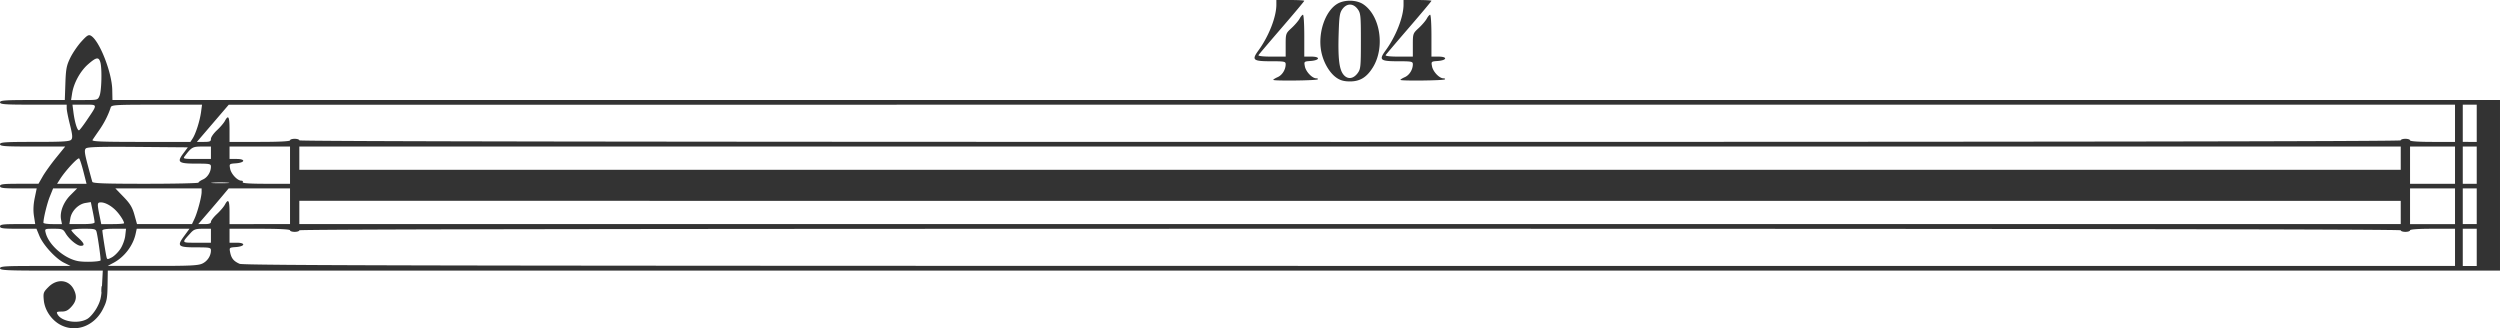 <svg
        xmlns="http://www.w3.org/2000/svg"
        width="1612"
        height="211.671"
        version="1.1"
        viewBox="0 0 426.508 56.005"
      >
        <g transform="translate(182.618 -119.732)">
          <g
            fillOpacity="1"
            strokeWidth="0.265"
            transform="translate(-80.715 -95.148)"
          >
            <path
              fill="#767676"
              d="M-84.643 264.224c0-.51.054-.717.12-.463.067.255.067.672 0 .926-.066.255-.12.047-.12-.463z"
            ></path>
            <path
              fill="#333"
              d="M-91.705 270.237c-1.48-.838-2.569-2.49-2.727-4.135-.12-1.25-.069-1.395.805-2.268 1.446-1.446 3.435-1.268 4.29.385.593 1.148.488 2.014-.361 2.964-.586.656-.976.851-1.7.851-.823 0-.91.06-.688.474.68 1.272 3.588 1.698 5.122.75.465-.287 1.181-1.14 1.591-1.893.623-1.144.768-1.781.876-3.844l.13-2.472h-8.768c-7.617 0-8.767-.052-8.767-.397 0-.34.845-.397 6.019-.397h6.02l-1.123-.555c-1.434-.71-3.566-3.037-4.204-4.59l-.495-1.202-3.109-.001c-2.586-.001-3.108-.068-3.108-.398s.51-.397 3.002-.397h3.003l-.216-1.39c-.142-.919-.1-1.947.128-3.042l.343-1.654h-3.13c-2.606 0-3.13-.066-3.13-.397s.54-.396 3.282-.396h3.282l.722-1.257c.396-.691 1.421-2.12 2.277-3.175l1.556-1.918h-5.56c-4.765 0-5.56-.057-5.56-.397 0-.341.835-.397 5.921-.397 4.855 0 5.979-.07 6.24-.384.252-.304.203-.843-.232-2.564-.303-1.2-.551-2.455-.551-2.791v-.611h-5.689c-4.88 0-5.688-.057-5.688-.397s.79-.397 5.527-.397h5.527l.097-2.844c.085-2.462.198-3.048.838-4.357.408-.832 1.26-2.082 1.896-2.778.975-1.068 1.23-1.22 1.639-.979 1.449.86 3.57 6.253 3.625 9.22l.033 1.734 203.663.002 203.663.002v29.104h-204.06l-204.06.001-.04 2.543c-.034 2.234-.132 2.725-.8 4.034-1.501 2.948-4.73 4.094-7.35 2.61zm24.32-10.391c.879-.417 1.466-1.318 1.466-2.249 0-.475-.196-.516-2.46-.516-3.154 0-3.381-.203-2.138-1.896l.939-1.28H-78.577l-.186.86c-.436 2.023-1.928 3.976-3.787 4.958l-.964.51 7.633.01c6.36.01 7.777-.056 8.496-.397zm384.318-2.765v-3.175h-3.836c-2.382 0-3.837.1-3.837.264 0 .146-.357.265-.794.265-.436 0-.793-.12-.793-.265 0-.176-59.928-.264-179.256-.264-119.327 0-179.255.088-179.255.264 0 .146-.357.265-.794.265-.436 0-.793-.12-.793-.265 0-.167-1.896-.264-5.16-.264h-5.159v2.38h1.213c1.578 0 1.461.628-.139.745-1.114.081-1.13.097-.97.9.206 1.03.61 1.52 1.616 1.958.65.284 34.676.348 189.375.356l188.582.01zm3.704 0v-3.175H318.256v6.35H320.637zm-405.386 2.234c.091-.076-.42-3.78-.666-4.814-.131-.555-.281-.595-2.229-.595-1.148 0-2.088.105-2.088.233 0 .129.477.664 1.059 1.19 1.164 1.052 1.325 1.487.55 1.487-.635 0-1.985-1.115-2.59-2.138-.421-.714-.573-.772-2.015-.772-1.555 0-1.558.002-1.383.702.526 2.094 3.27 4.454 5.625 4.836 1.088.176 3.467.094 3.737-.13zm3.385-1.972c.38-.576.753-1.585.827-2.242l.135-1.195h-2.02c-1.362 0-2.018.1-2.018.309 0 .333.478 3.411.681 4.39.12.576.156.584.914.192.434-.225 1.1-.88 1.48-1.454zm15.445-2.247v-1.19h-1.406c-1.197 0-1.503.107-2.064.727-1.565 1.731-1.614 1.654 1.056 1.654h2.414zm-25.562-2.73c-.26-1.296.388-2.99 1.61-4.21l1.128-1.13h-4.102l-.559 1.39c-.475 1.181-1.09 3.701-1.09 4.467 0 .126.711.229 1.58.229h1.582zm5.718.431c0-.173-.145-1.018-.323-1.877l-.322-1.563-.921.15c-1.208.196-2.376 1.386-2.577 2.626l-.16.979h2.152c1.487 0 2.151-.098 2.151-.315zm5.027.165c0-.336-.636-1.351-1.289-2.057-.82-.886-1.909-1.497-2.666-1.497-.628 0-.648.18-.242 2.204l.302 1.5h1.947c1.072 0 1.948-.068 1.948-.15zm12.001-.734c.51-1.074 1.228-3.763 1.228-4.596v-.606H-82.22l1.4 1.446c1.11 1.146 1.493 1.777 1.845 3.043l.444 1.597h9.378zm2.816.498c0-.213.457-.81 1.015-1.326.558-.516 1.173-1.235 1.367-1.598.588-1.098.793-.756.793 1.325v1.985H-52.425v-6.086h-10.472l-1 1.197c-.55.658-1.717 2.028-2.593 3.043l-1.593 1.846H-67c.772 0 1.082-.11 1.082-.386zm373.592-1.599v-1.984H-50.838V253.112H307.673zm9.26-1.058v-3.043h-7.673v6.086h7.673zm3.704 0v-3.043H318.256v6.086H320.637zm-408.299-5.887c-.287-1.128-.617-2.149-.734-2.27-.215-.22-2.362 2.1-3.272 3.536l-.497.785h5.025zm19.626 1.85c0-.11.34-.35.753-.533.778-.344 1.364-1.285 1.364-2.19 0-.475-.196-.516-2.481-.516-3.06 0-3.36-.23-2.247-1.722l.788-1.056-8.534-.07c-6.613-.054-8.61.006-8.87.265-.27.271-.206.82.334 2.848.368 1.382.718 2.662.777 2.844.084.256 2.143.33 9.112.33 4.952 0 9.004-.09 9.004-.2zm4.961.007a19.341 19.341 0 00-2.513 0c-.692.054-.126.099 1.256.099 1.383 0 1.948-.045 1.257-.1zm10.65-2.98v-3.176H-62.744V242h1.213c1.578 0 1.461.627-.139.744-1.12.082-1.132.093-.972.926.171.892 1.245 2.034 1.913 2.034.218 0 .324.119.234.264-.106.173 1.276.265 3.953.265h4.117zm369.358 0v-3.176h-7.673v6.35h7.673zm3.704 0v-3.176H318.256v6.35H320.637zm-12.964-1.192v-1.984H-50.838v3.968H307.673zm-373.592-.926v-1.058h-1.541c-1.583 0-1.759.1-2.936 1.654-.327.432-.193.463 2.063.463h2.414zm-3.114-2.447c.535-.823 1.223-2.992 1.428-4.498l.17-1.257h-7.717c-7.117 0-7.728.036-7.863.463-.4 1.264-1.101 2.654-1.956 3.875-.52.743-1.037 1.5-1.149 1.682-.16.262 1.555.33 8.249.33h8.452zm3.114.077c0-.285.457-.941 1.015-1.458.558-.516 1.173-1.235 1.367-1.598.596-1.112.793-.749.793 1.458v2.116h5.16c3.263 0 5.159-.097 5.159-.264 0-.146.357-.265.793-.265.437 0 .794.12.794.265 0 .176 59.928.264 179.255.264s179.256-.088 179.256-.264c0-.146.357-.265.793-.265.437 0 .794.12.794.265 0 .164 1.455.264 3.837.264h3.836v-6.35l-189.905.002-189.904.002-2.719 3.173-2.719 3.173h1.198c1.012 0 1.197-.08 1.197-.518zm386.556-2.657v-3.175H318.256v6.35H320.637zm-407.762-.48c1.929-2.853 1.952-2.695-.385-2.695h-2.03l.16 1.257c.231 1.82.696 3.279.987 3.1.138-.086.71-.833 1.268-1.661zm2.205-4.216c.346-.84.44-4.614.143-5.689-.274-.985-.695-.917-2.124.34-1.324 1.166-2.428 3.188-2.702 4.952l-.175 1.125h2.279c2.236 0 2.284-.014 2.579-.728zm200.24-2.714c0-.073.34-.283.754-.467.777-.344 1.363-1.285 1.363-2.19 0-.475-.196-.516-2.46-.516-3.127 0-3.375-.207-2.193-1.83 1.775-2.434 3.066-5.725 3.066-7.817v-.804h2.381c1.31 0 2.381.062 2.381.138 0 .076-1.72 2.132-3.825 4.57-2.103 2.438-3.896 4.549-3.984 4.69-.1.162.746.26 2.237.26h2.397v-1.974c0-1.95.013-1.986 1.015-2.913.558-.517 1.174-1.236 1.368-1.598.194-.363.451-.66.572-.66.121 0 .22 1.608.22 3.572v3.572h1.213c1.578 0 1.462.628-.139.745-1.12.081-1.131.093-.972.926.175.908 1.249 2.033 1.941 2.033.235 0 .347.08.249.178-.205.205-7.584.288-7.583.085zm10.83-.334c-1.23-.828-2.3-2.669-2.652-4.559-.582-3.122.666-6.81 2.731-8.07 1.226-.747 3.29-.714 4.456.072 2.907 1.958 3.728 7.368 1.633 10.756-1.047 1.694-2.196 2.402-3.9 2.402-.994 0-1.626-.168-2.268-.6zm3.564-.808c.516-.693.555-1.086.555-5.47 0-4.392-.039-4.777-.557-5.471-.75-1.004-1.836-1.01-2.58-.013-.472.632-.562 1.209-.654 4.162-.132 4.21.084 6.104.797 7.01.696.886 1.684.797 2.44-.218zm7.302 1.142c0-.073.34-.283.754-.467.777-.344 1.363-1.285 1.363-2.19 0-.475-.196-.516-2.46-.516-3.127 0-3.376-.207-2.193-1.83 1.775-2.434 3.066-5.725 3.066-7.817v-.804h2.38c1.31 0 2.382.062 2.382.138 0 .076-1.721 2.132-3.825 4.57-2.103 2.438-3.896 4.549-3.984 4.69-.1.162.745.26 2.237.26h2.397v-1.974c0-1.95.013-1.986 1.015-2.913.558-.517 1.173-1.236 1.367-1.598.195-.363.452-.66.573-.66.121 0 .22 1.608.22 3.572v3.572h1.213c1.578 0 1.461.628-.139.745-1.12.081-1.131.093-.972.926.175.908 1.249 2.033 1.941 2.033.235 0 .346.08.249.178-.205.205-7.584.288-7.584.085z"
            ></path>
          </g>
        </g>
      </svg>